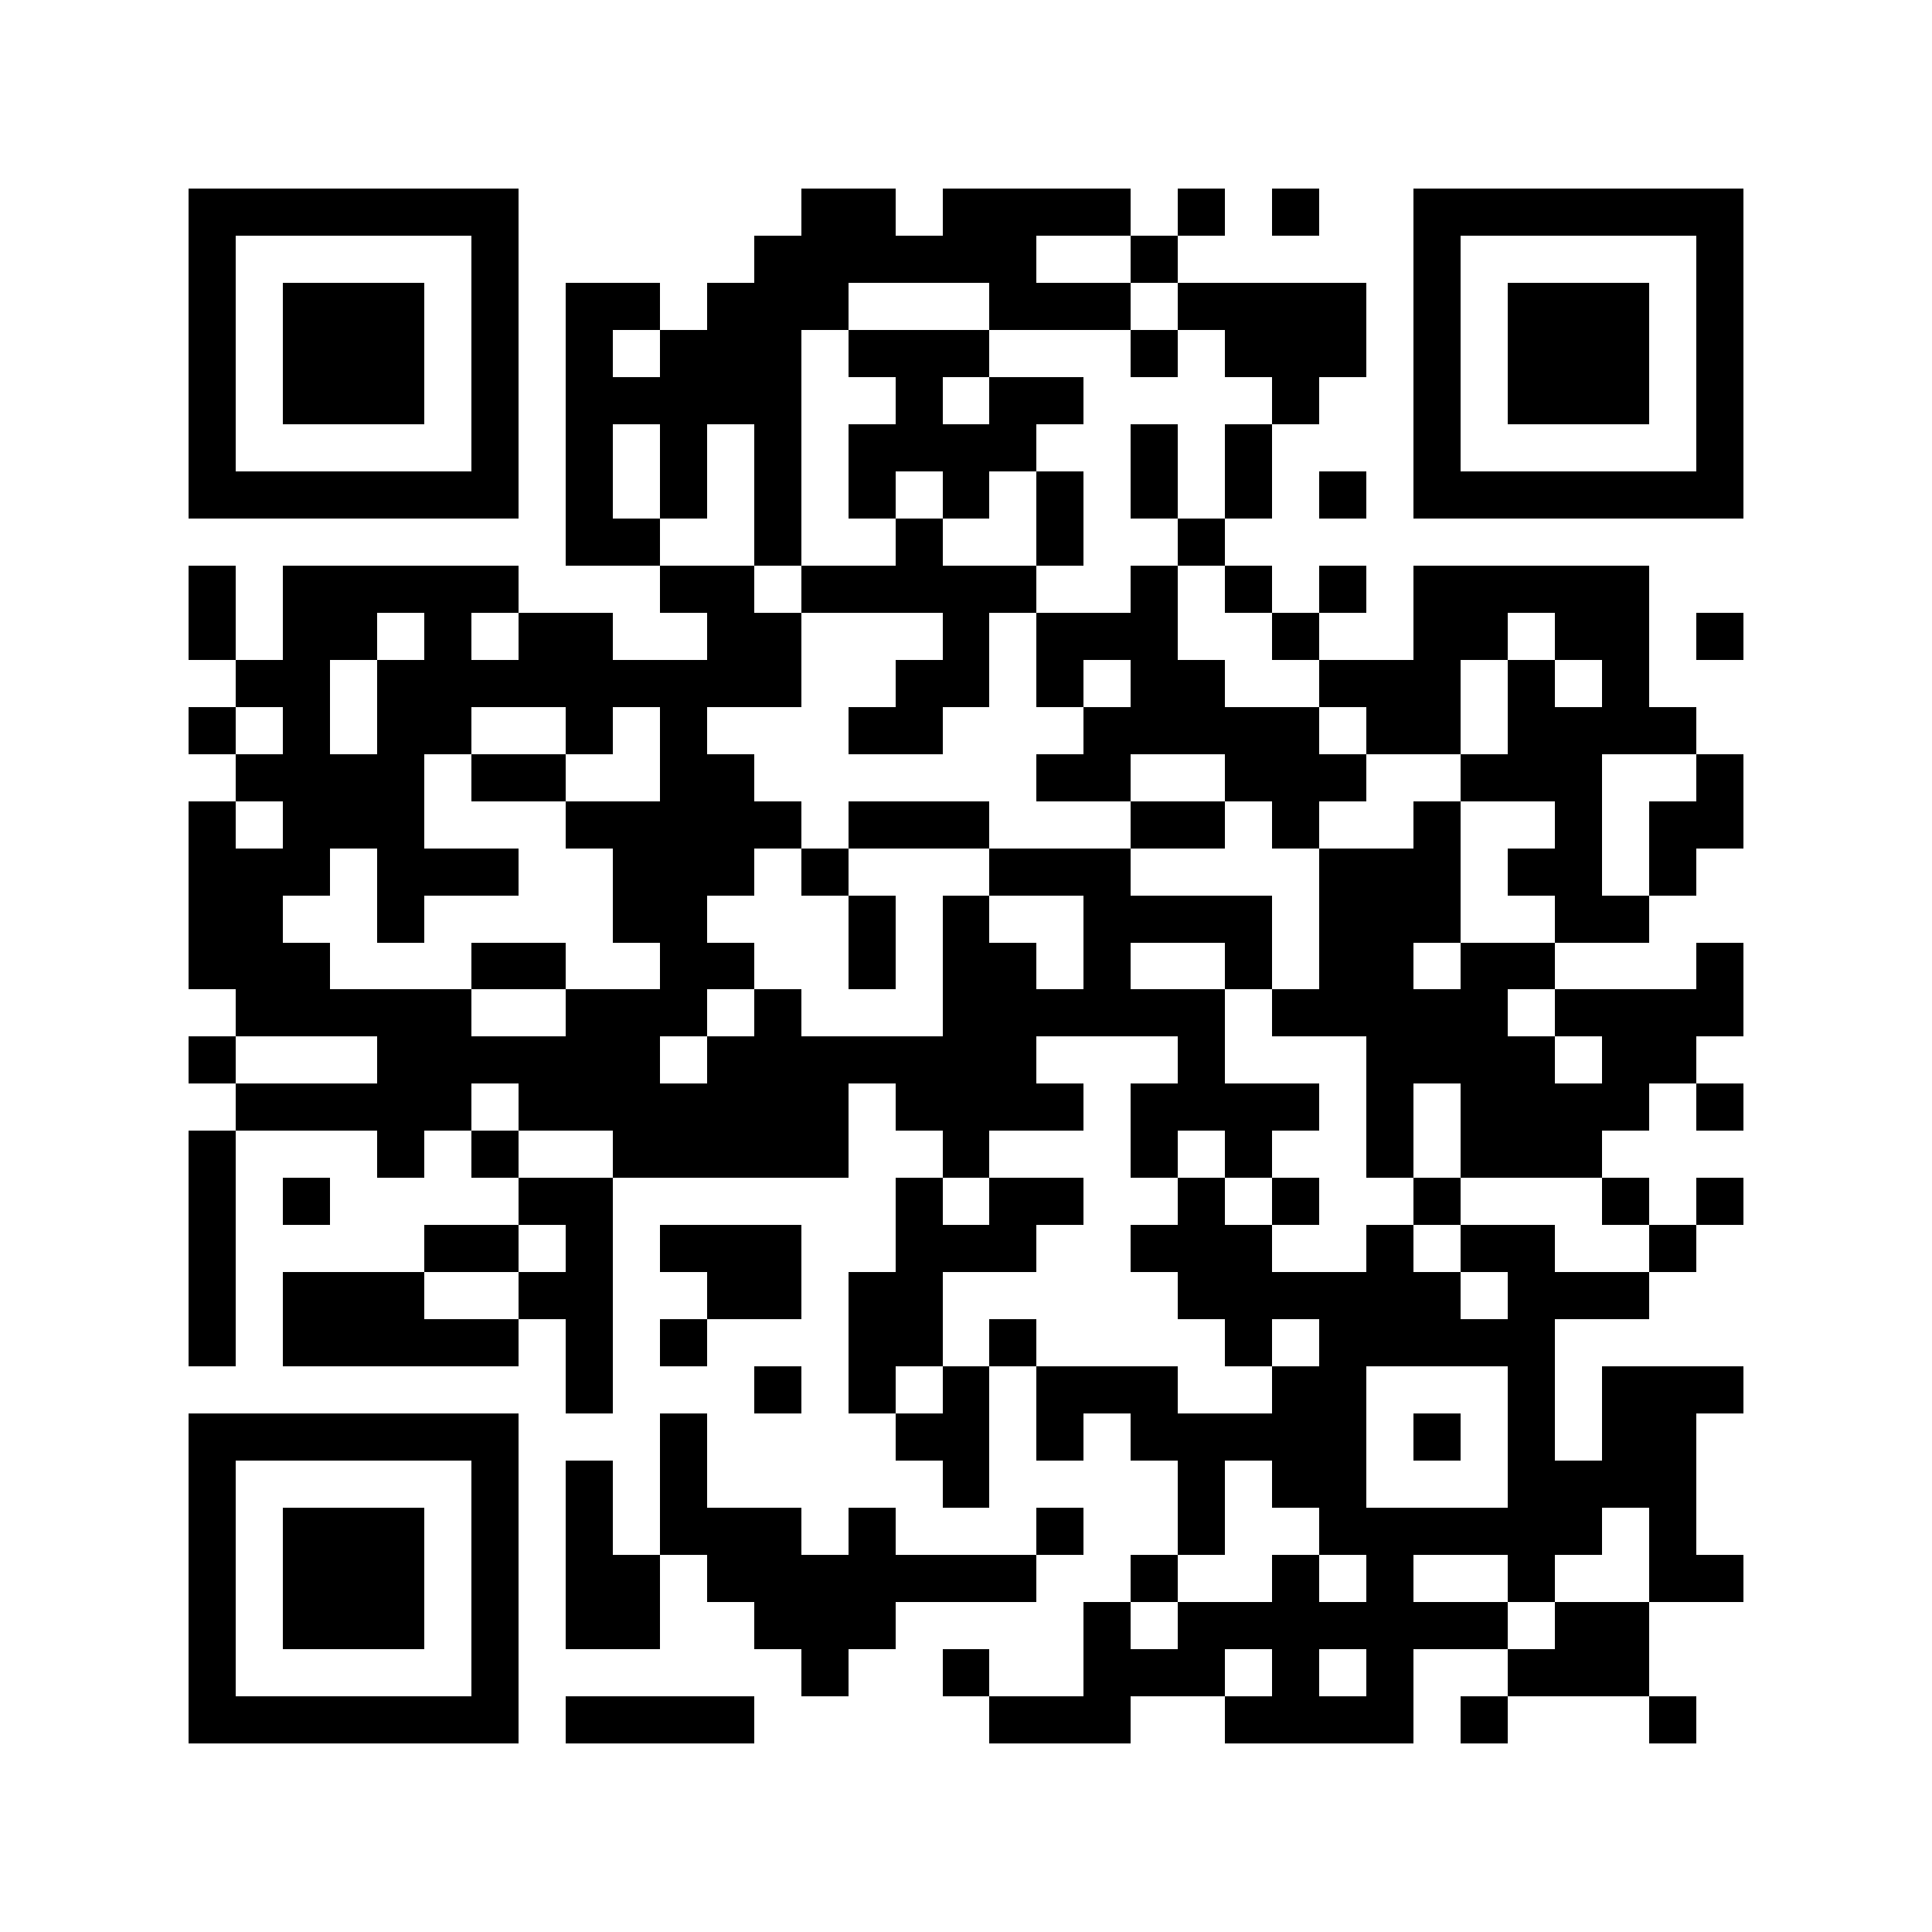<?xml version="1.0" encoding="utf-8"?><!DOCTYPE svg PUBLIC "-//W3C//DTD SVG 1.1//EN" "http://www.w3.org/Graphics/SVG/1.1/DTD/svg11.dtd"><svg xmlns="http://www.w3.org/2000/svg" viewBox="0 0 41 41" shape-rendering="crispEdges"><path fill="#ffffff" d="M0 0h41v41H0z"/><path stroke="#000000" d="M4 4.5h7m6 0h2m1 0h4m1 0h1m1 0h1m2 0h7M4 5.5h1m5 0h1m5 0h6m2 0h1m5 0h1m5 0h1M4 6.5h1m1 0h3m1 0h1m1 0h2m1 0h3m3 0h3m1 0h4m1 0h1m1 0h3m1 0h1M4 7.5h1m1 0h3m1 0h1m1 0h1m1 0h3m1 0h3m3 0h1m1 0h3m1 0h1m1 0h3m1 0h1M4 8.5h1m1 0h3m1 0h1m1 0h5m2 0h1m1 0h2m4 0h1m2 0h1m1 0h3m1 0h1M4 9.5h1m5 0h1m1 0h1m1 0h1m1 0h1m1 0h4m2 0h1m1 0h1m3 0h1m5 0h1M4 10.5h7m1 0h1m1 0h1m1 0h1m1 0h1m1 0h1m1 0h1m1 0h1m1 0h1m1 0h1m1 0h7M12 11.5h2m2 0h1m2 0h1m2 0h1m2 0h1M4 12.5h1m1 0h5m3 0h2m1 0h5m2 0h1m1 0h1m1 0h1m1 0h5M4 13.5h1m1 0h2m1 0h1m1 0h2m2 0h2m3 0h1m1 0h3m2 0h1m2 0h2m1 0h2m1 0h1M5 14.5h2m1 0h9m2 0h2m1 0h1m1 0h2m2 0h3m1 0h1m1 0h1M4 15.5h1m1 0h1m1 0h2m2 0h1m1 0h1m3 0h2m3 0h5m1 0h2m1 0h4M5 16.5h4m1 0h2m2 0h2m6 0h2m2 0h3m2 0h3m2 0h1M4 17.5h1m1 0h3m3 0h5m1 0h3m3 0h2m1 0h1m2 0h1m2 0h1m1 0h2M4 18.5h3m1 0h3m2 0h3m1 0h1m3 0h3m4 0h3m1 0h2m1 0h1M4 19.5h2m2 0h1m4 0h2m3 0h1m1 0h1m2 0h4m1 0h3m2 0h2M4 20.5h3m3 0h2m2 0h2m2 0h1m1 0h2m1 0h1m2 0h1m1 0h2m1 0h2m3 0h1M5 21.5h5m2 0h3m1 0h1m3 0h6m1 0h5m1 0h4M4 22.5h1m3 0h6m1 0h7m3 0h1m3 0h4m1 0h2M5 23.5h5m1 0h7m1 0h4m1 0h4m1 0h1m1 0h4m1 0h1M4 24.5h1m3 0h1m1 0h1m2 0h5m2 0h1m3 0h1m1 0h1m2 0h1m1 0h3M4 25.5h1m1 0h1m4 0h2m6 0h1m1 0h2m2 0h1m1 0h1m2 0h1m3 0h1m1 0h1M4 26.5h1m4 0h2m1 0h1m1 0h3m2 0h3m2 0h3m2 0h1m1 0h2m2 0h1M4 27.5h1m1 0h3m2 0h2m2 0h2m1 0h2m5 0h6m1 0h3M4 28.5h1m1 0h5m1 0h1m1 0h1m3 0h2m1 0h1m4 0h1m1 0h5M12 29.5h1m3 0h1m1 0h1m1 0h1m1 0h3m2 0h2m3 0h1m1 0h3M4 30.5h7m3 0h1m4 0h2m1 0h1m1 0h5m1 0h1m1 0h1m1 0h2M4 31.5h1m5 0h1m1 0h1m1 0h1m5 0h1m4 0h1m1 0h2m3 0h4M4 32.5h1m1 0h3m1 0h1m1 0h1m1 0h3m1 0h1m3 0h1m2 0h1m2 0h6m1 0h1M4 33.5h1m1 0h3m1 0h1m1 0h2m1 0h7m2 0h1m2 0h1m1 0h1m2 0h1m2 0h2M4 34.5h1m1 0h3m1 0h1m1 0h2m2 0h3m4 0h1m1 0h7m1 0h2M4 35.5h1m5 0h1m6 0h1m2 0h1m2 0h3m1 0h1m1 0h1m2 0h3M4 36.5h7m1 0h4m5 0h3m2 0h4m1 0h1m3 0h1"/></svg>
